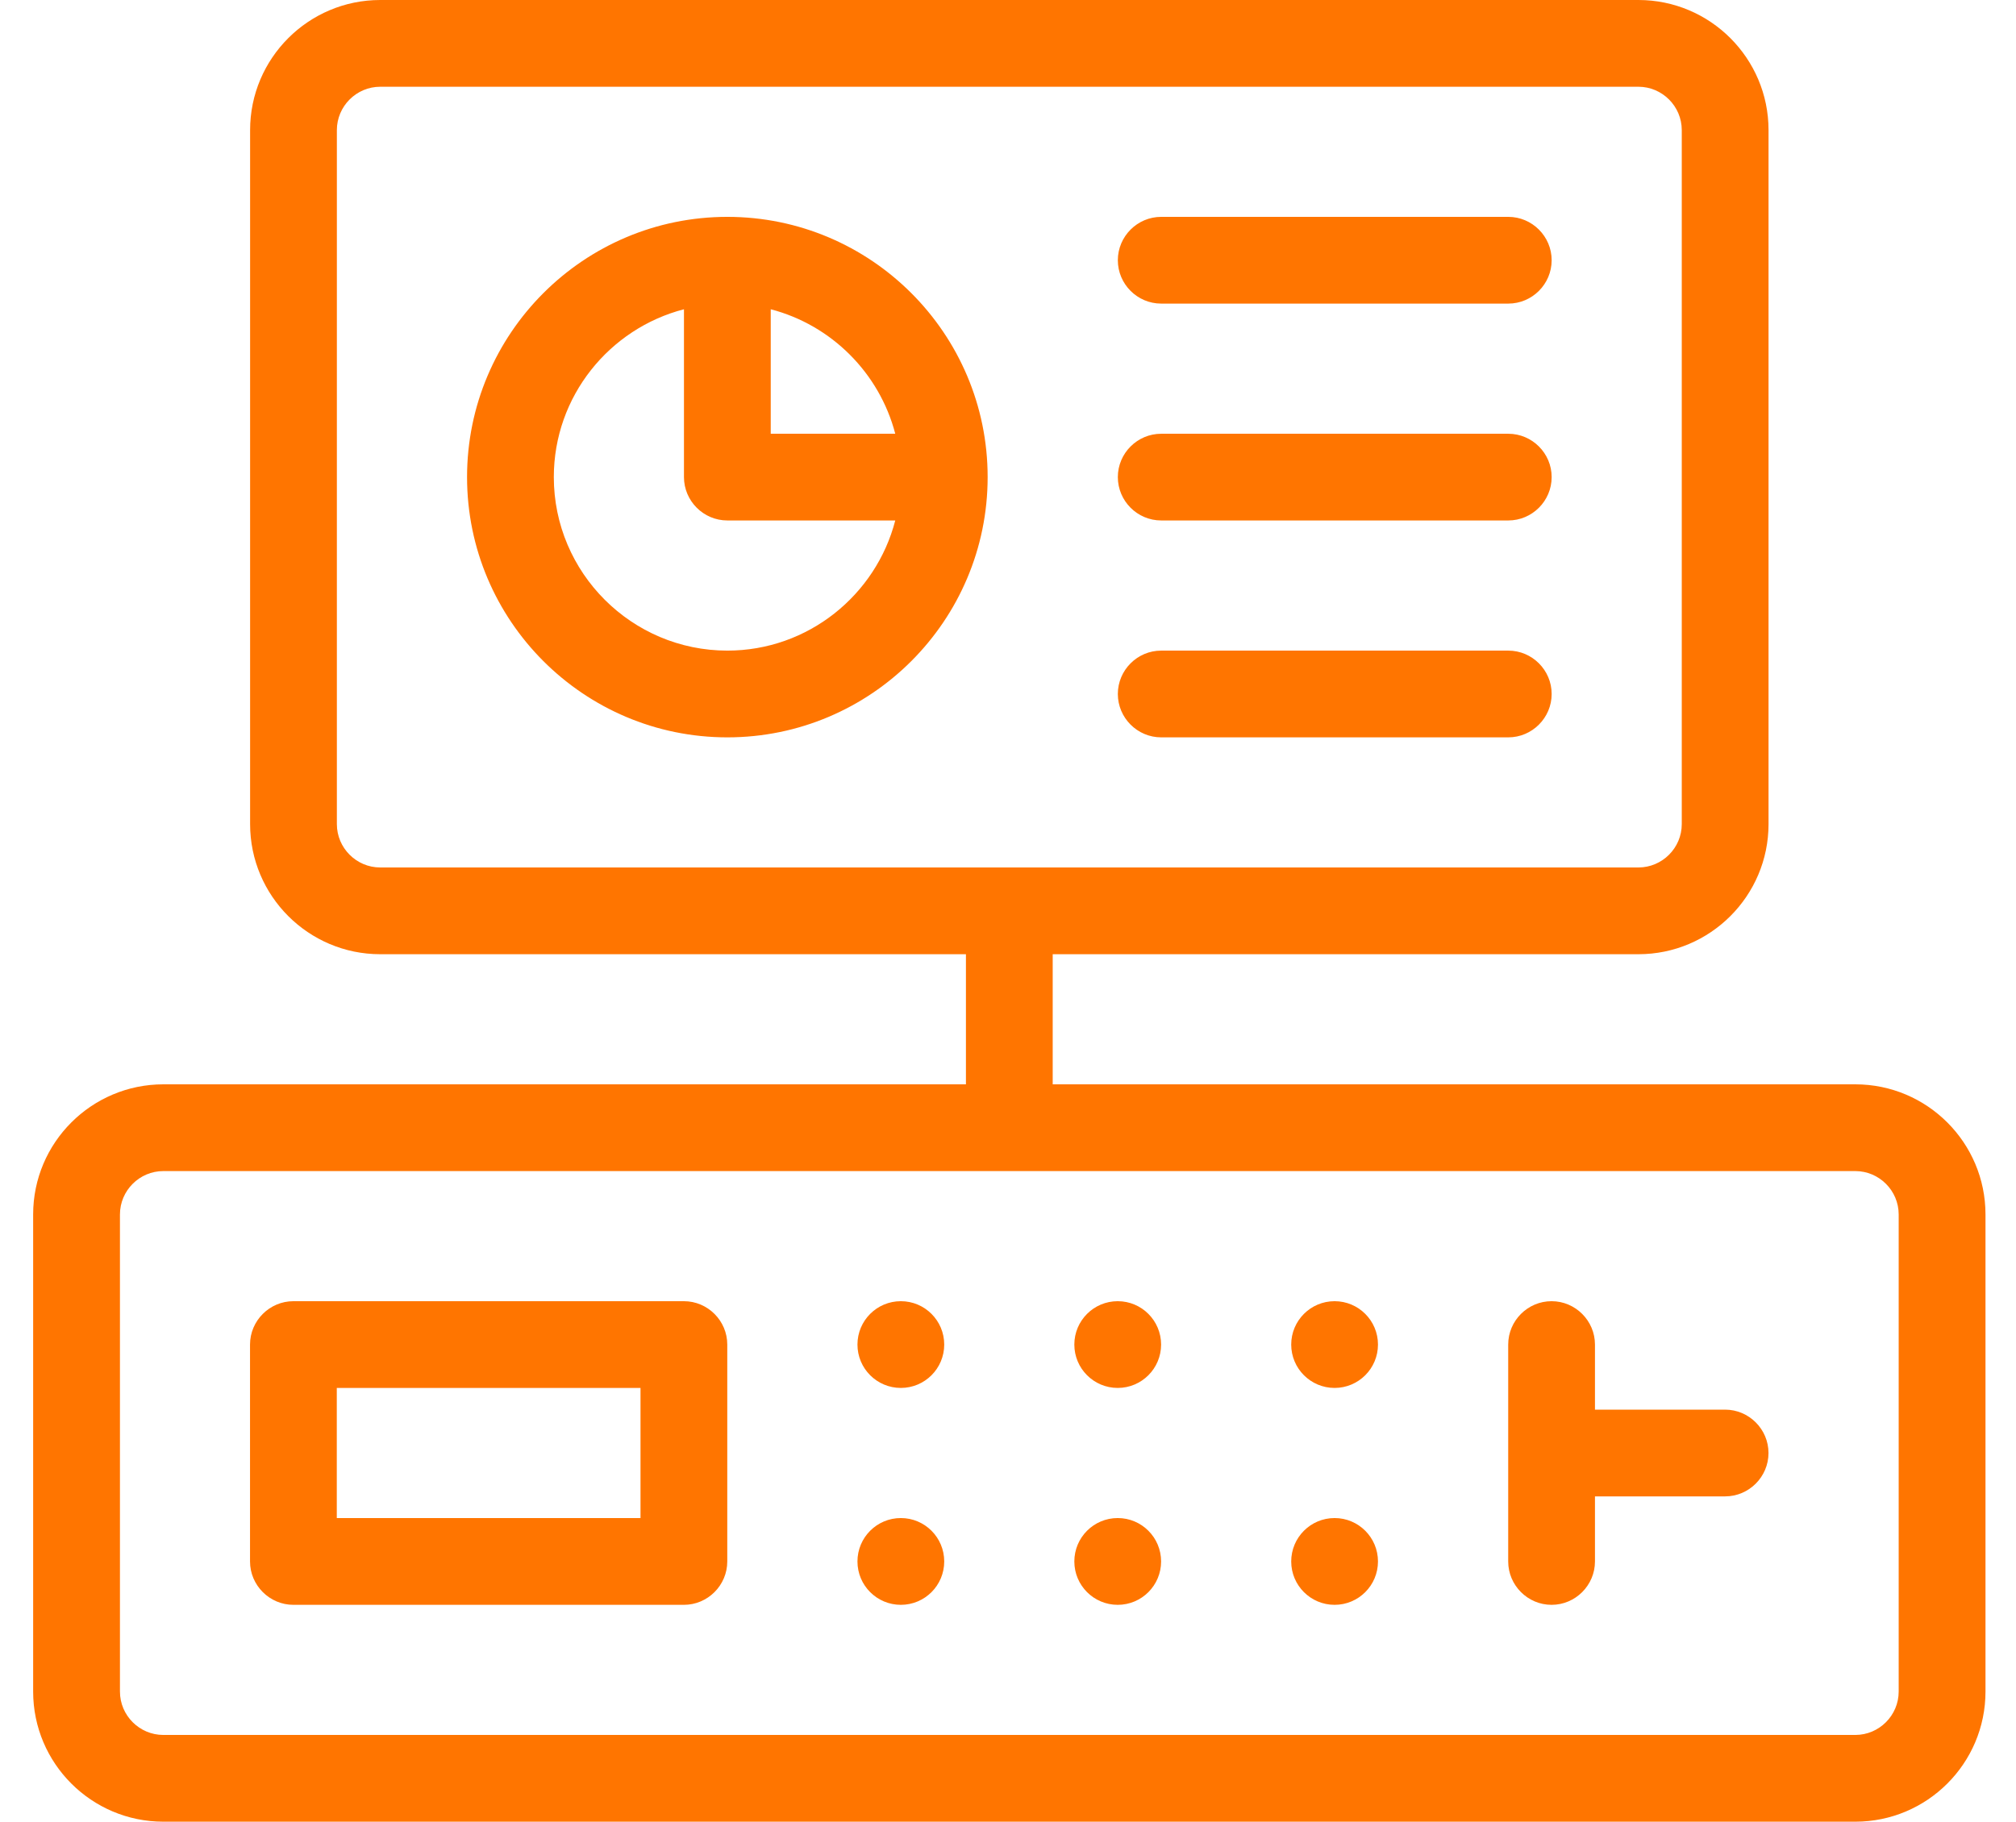 <svg width="52" height="47" viewBox="0 0 52 47" fill="none" xmlns="http://www.w3.org/2000/svg">
<path d="M18.761 5.595C15.057 5.595 12.047 8.605 12.047 12.309C12.047 16.014 15.057 19.024 18.761 19.024C22.465 19.024 25.475 16.014 25.475 12.309C25.475 8.605 22.465 5.595 18.761 5.595ZM23.092 11.191H19.88V7.979C21.447 8.387 22.683 9.624 23.092 11.191ZM18.761 16.786C16.294 16.786 14.285 14.777 14.285 12.309C14.285 10.228 15.717 8.477 17.642 7.979V12.309C17.642 12.925 18.146 13.428 18.761 13.428H23.092C22.594 15.353 20.843 16.786 18.761 16.786ZM29.952 7.833H38.904C39.52 7.833 40.023 7.33 40.023 6.714C40.023 6.099 39.52 5.595 38.904 5.595H29.952C29.336 5.595 28.833 6.099 28.833 6.714C28.833 7.33 29.336 7.833 29.952 7.833ZM29.952 13.428H38.904C39.52 13.428 40.023 12.925 40.023 12.309C40.023 11.694 39.52 11.191 38.904 11.191H29.952C29.336 11.191 28.833 11.694 28.833 12.309C28.833 12.925 29.336 13.428 29.952 13.428ZM29.952 19.024H38.904C39.52 19.024 40.023 18.52 40.023 17.905C40.023 17.289 39.52 16.786 38.904 16.786H29.952C29.336 16.786 28.833 17.289 28.833 17.905C28.833 18.52 29.336 19.024 29.952 19.024Z" fill="#FF7500"/>
<path d="M47.855 27.976H27.153V24.619H42.26C44.112 24.619 45.617 23.114 45.617 21.262V3.357C45.617 1.505 44.112 0 42.26 0H9.808C7.956 0 6.451 1.505 6.451 3.357V21.262C6.451 23.114 7.956 24.619 9.808 24.619H24.915V27.976H4.213C2.361 27.976 0.855 29.481 0.855 31.333V43.643C0.855 45.495 2.361 47 4.213 47H47.855C49.708 47 51.213 45.495 51.213 43.643V31.333C51.213 29.481 49.708 27.976 47.855 27.976ZM8.689 21.262V3.357C8.689 2.742 9.192 2.238 9.808 2.238H42.26C42.876 2.238 43.379 2.742 43.379 3.357V21.262C43.379 21.877 42.876 22.381 42.26 22.381H9.808C9.192 22.381 8.689 21.877 8.689 21.262ZM48.974 43.643C48.974 44.258 48.471 44.762 47.855 44.762H4.213C3.597 44.762 3.094 44.258 3.094 43.643V31.333C3.094 30.718 3.597 30.214 4.213 30.214H47.855C48.471 30.214 48.974 30.718 48.974 31.333V43.643Z" fill="#FF7500"/>
<path d="M23.236 35.809C23.854 35.809 24.355 35.308 24.355 34.69C24.355 34.072 23.854 33.571 23.236 33.571C22.618 33.571 22.117 34.072 22.117 34.69C22.117 35.308 22.618 35.809 23.236 35.809Z" fill="#FF7500"/>
<path d="M23.236 41.405C23.854 41.405 24.355 40.904 24.355 40.286C24.355 39.667 23.854 39.166 23.236 39.166C22.618 39.166 22.117 39.667 22.117 40.286C22.117 40.904 22.618 41.405 23.236 41.405Z" fill="#FF7500"/>
<path d="M28.83 35.809C29.448 35.809 29.949 35.308 29.949 34.69C29.949 34.072 29.448 33.571 28.83 33.571C28.212 33.571 27.711 34.072 27.711 34.69C27.711 35.308 28.212 35.809 28.83 35.809Z" fill="#FF7500"/>
<path d="M28.83 41.405C29.448 41.405 29.949 40.904 29.949 40.286C29.949 39.667 29.448 39.166 28.83 39.166C28.212 39.166 27.711 39.667 27.711 40.286C27.711 40.904 28.212 41.405 28.83 41.405Z" fill="#FF7500"/>
<path d="M34.424 35.809C35.042 35.809 35.543 35.308 35.543 34.69C35.543 34.072 35.042 33.571 34.424 33.571C33.806 33.571 33.305 34.072 33.305 34.69C33.305 35.308 33.806 35.809 34.424 35.809Z" fill="#FF7500"/>
<path d="M34.424 41.405C35.042 41.405 35.543 40.904 35.543 40.286C35.543 39.667 35.042 39.166 34.424 39.166C33.806 39.166 33.305 39.667 33.305 40.286C33.305 40.904 33.806 41.405 34.424 41.405Z" fill="#FF7500"/>
<path d="M17.64 33.571H7.568C6.953 33.571 6.449 34.075 6.449 34.69V40.286C6.449 40.901 6.953 41.405 7.568 41.405H17.64C18.255 41.405 18.759 40.901 18.759 40.286V34.69C18.759 34.075 18.255 33.571 17.64 33.571ZM16.521 39.166H8.687V35.809H16.521V39.166ZM44.497 36.369H41.14V34.69C41.14 34.075 40.636 33.571 40.021 33.571C39.405 33.571 38.902 34.075 38.902 34.69V40.286C38.902 40.901 39.405 41.405 40.021 41.405C40.636 41.405 41.14 40.901 41.14 40.286V38.607H44.497C45.112 38.607 45.616 38.103 45.616 37.488C45.616 36.873 45.112 36.369 44.497 36.369Z" fill="#FF7500"/>
</svg>
